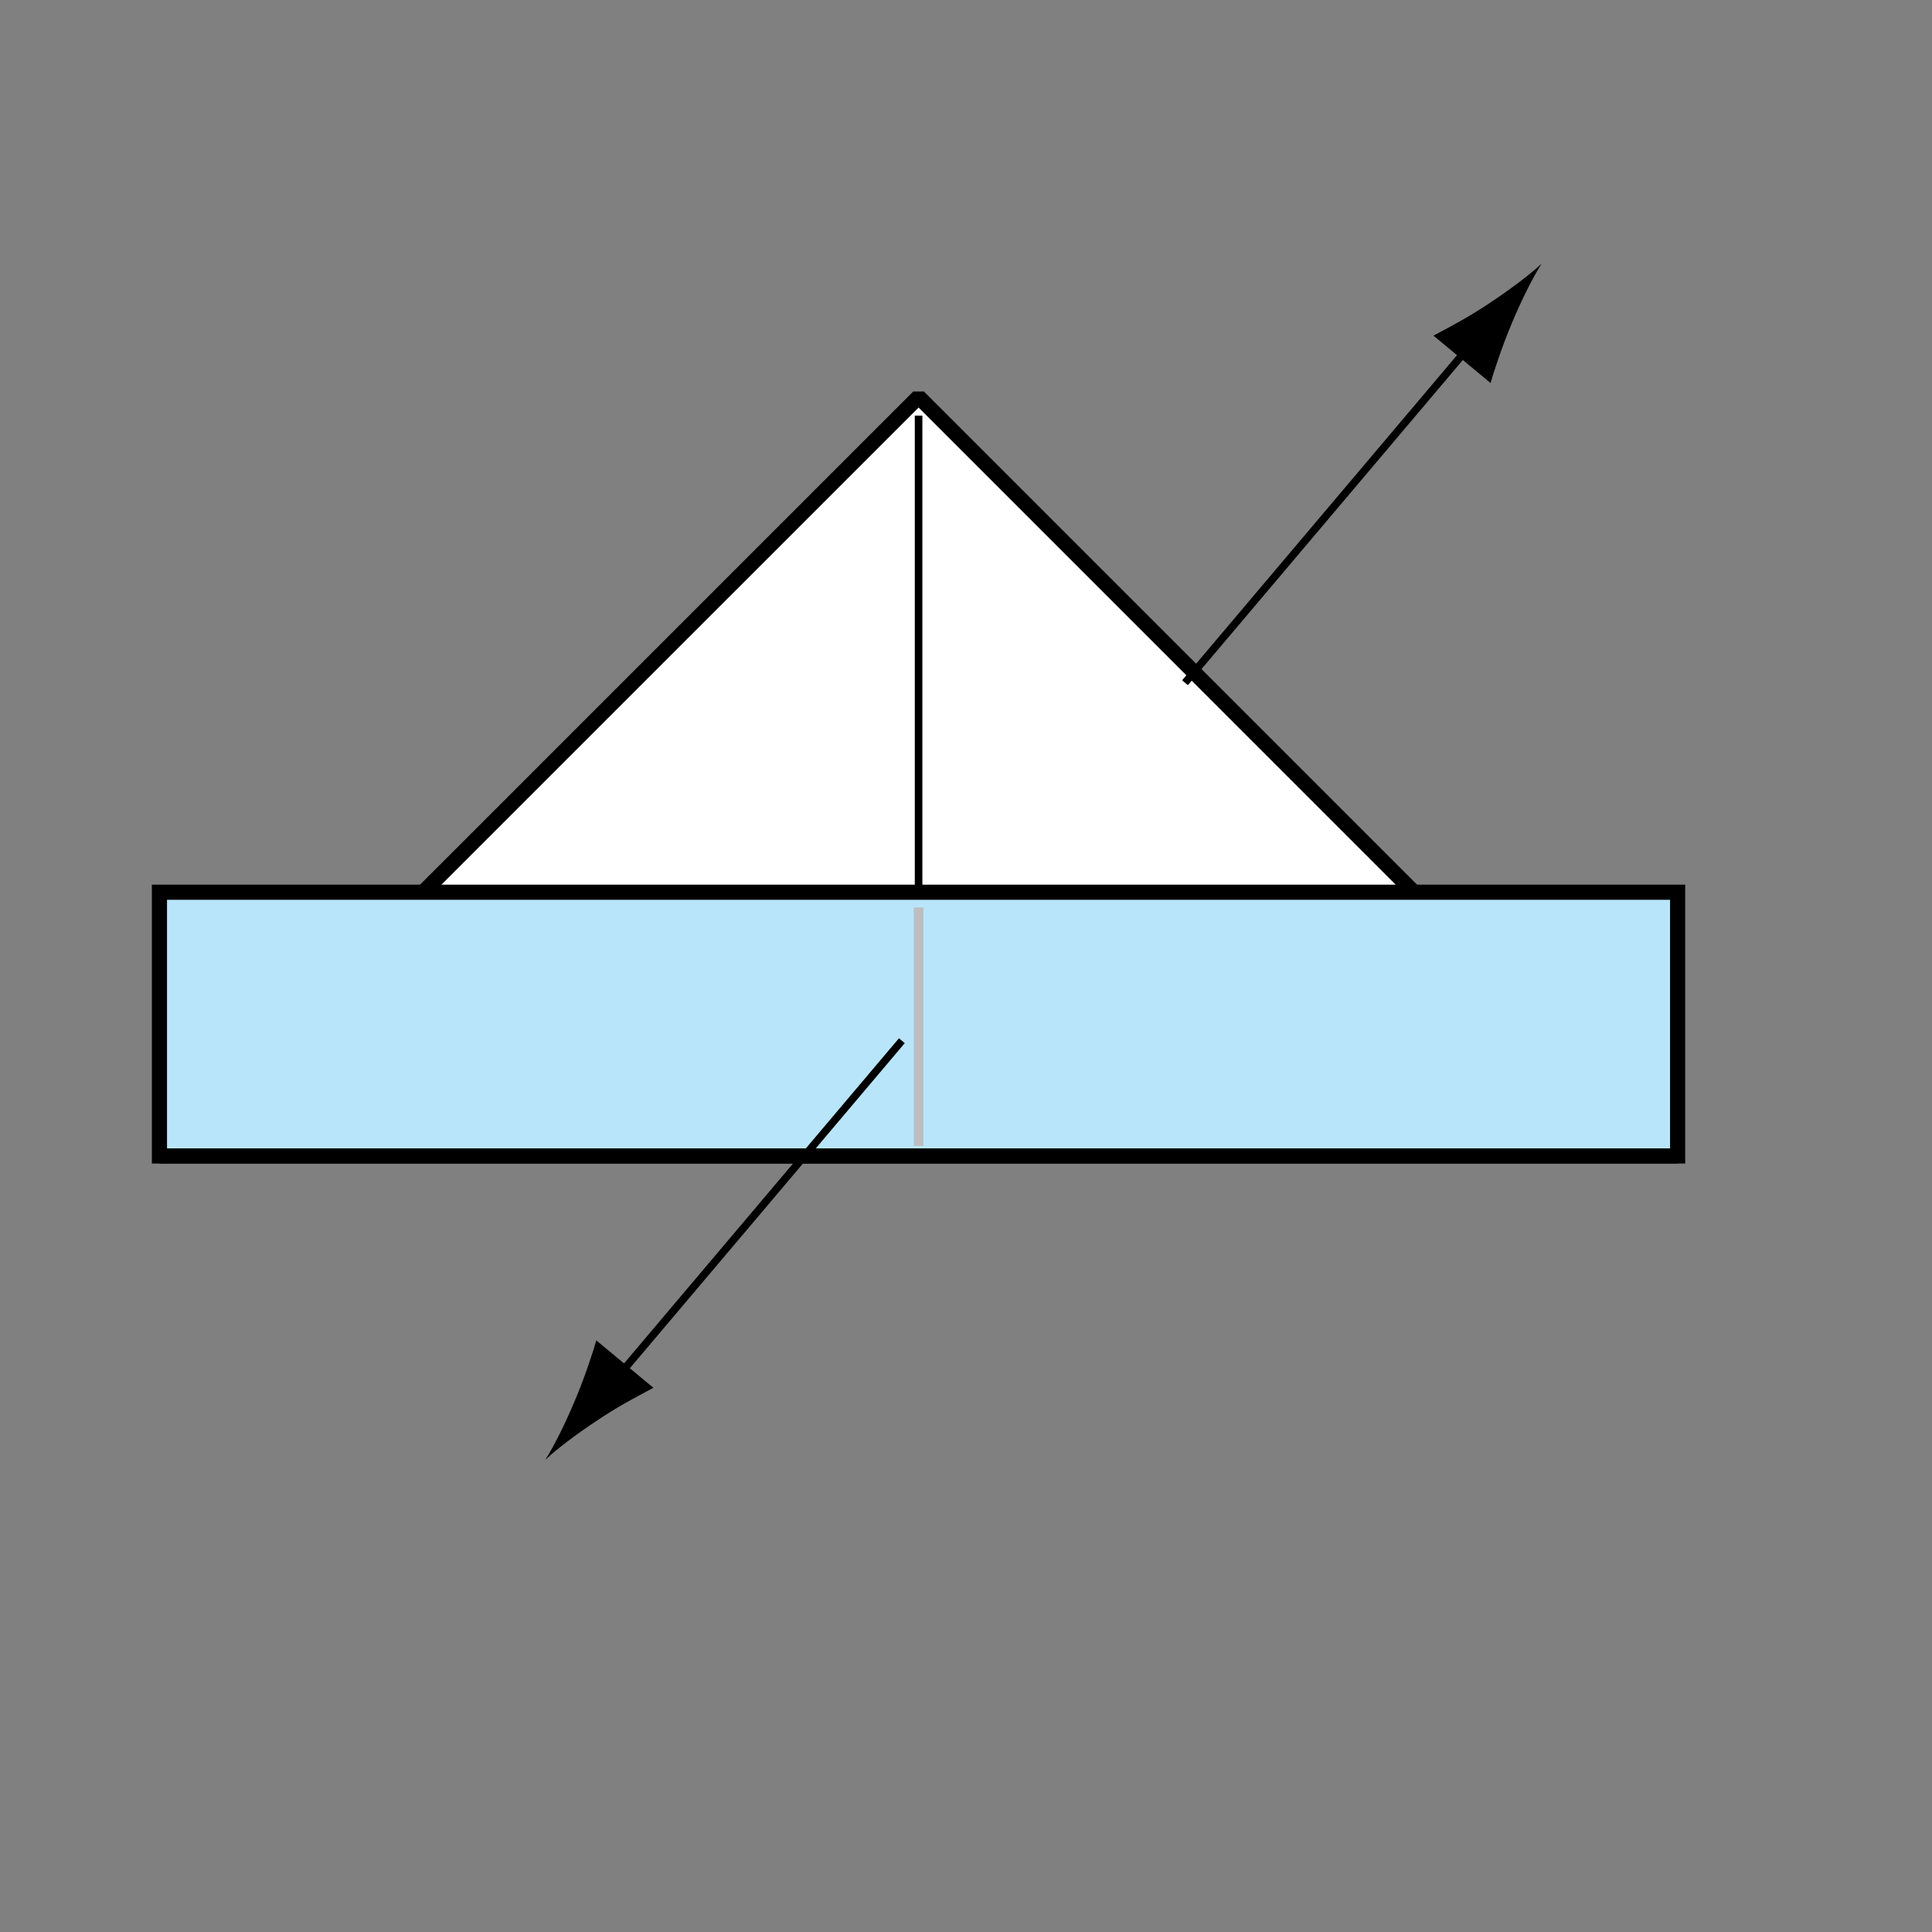 <?xml version="1.0" encoding="UTF-8" standalone="no"?>
<!-- Created with Inkscape (http://www.inkscape.org/) -->

<svg
   xmlns:dc="http://purl.org/dc/elements/1.1/"
   xmlns:cc="http://creativecommons.org/ns#"
   xmlns:rdf="http://www.w3.org/1999/02/22-rdf-syntax-ns#"
   xmlns:svg="http://www.w3.org/2000/svg"
   xmlns="http://www.w3.org/2000/svg"
   xmlns:inkscape="http://www.inkscape.org/namespaces/inkscape"
   version="1.1"
   width="127.559"
   height="127.56"
   viewBox="0 0 127.559 127.56"
   id="Layer_1"
   xml:space="preserve"
   style="overflow:inherit"><rect x="0" y="0" width="127.559" height="127.56" fill="#808080" stroke="none"/><defs
   id="defs21" />
<polygon
   points="110.767,76.321 10.527,76.321 60.649,26.201 "
   id="polygon3"
   style="fill:#ffffff;stroke:#000000;stroke-linejoin:bevel" />
<line
   fill="none"
   stroke="#000000"
   stroke-width="0.5"
   x1="60.649"
   y1="27.44"
   x2="60.649"
   y2="58.909"
   id="line5"
   style="fill:none;stroke:#000000;stroke-width:0.5" />
<rect
   width="100.237"
   height="17.412"
   x="10.527"
   y="58.909"
   id="rect7"
   style="fill:#b9e5fb;stroke:#000000" />
<path
   d="m 39.511,93.729 c 1.396,-0.93 2.407,-1.444 3.629,-2.101 l -3.77,-3.129 c -0.127,0.49 -0.748,2.405 -1.403,3.947 -0.692,1.652 -1.416,3.077 -1.966,3.937 0.745,-0.694 2.009,-1.666 3.51,-2.654"
   inkscape:connector-curvature="0"
   id="path9" />
<line
   fill="none"
   stroke="#000000"
   stroke-width="0.5"
   x1="39.971"
   y1="91.861"
   x2="59.545"
   y2="68.711"
   id="line11"
   style="fill:none;stroke:#000000;stroke-width:0.5" />
<path
   d="m 98.275,20.06 c -1.398,0.93 -2.408,1.443 -3.631,2.1 l 3.771,3.129 c 0.126,-0.488 0.75,-2.405 1.402,-3.947 0.692,-1.65 1.42,-3.077 1.969,-3.936 -0.746,0.693 -2.011,1.665 -3.511,2.654"
   inkscape:connector-curvature="0"
   id="path13" />
<line
   fill="none"
   stroke="#000000"
   stroke-width="0.5"
   x1="97.813"
   y1="21.927"
   x2="78.239"
   y2="45.077"
   id="line15"
   style="fill:none;stroke:#000000;stroke-width:0.5" />
<line
   fill="none"
   stroke="#BCBEC0"
   stroke-width="0.639"
   x1="60.649"
   y1="59.911"
   x2="60.649"
   y2="75.658"
   id="line17"
   style="fill:none;stroke:#bcbec0;stroke-width:0.639" />
</svg>
